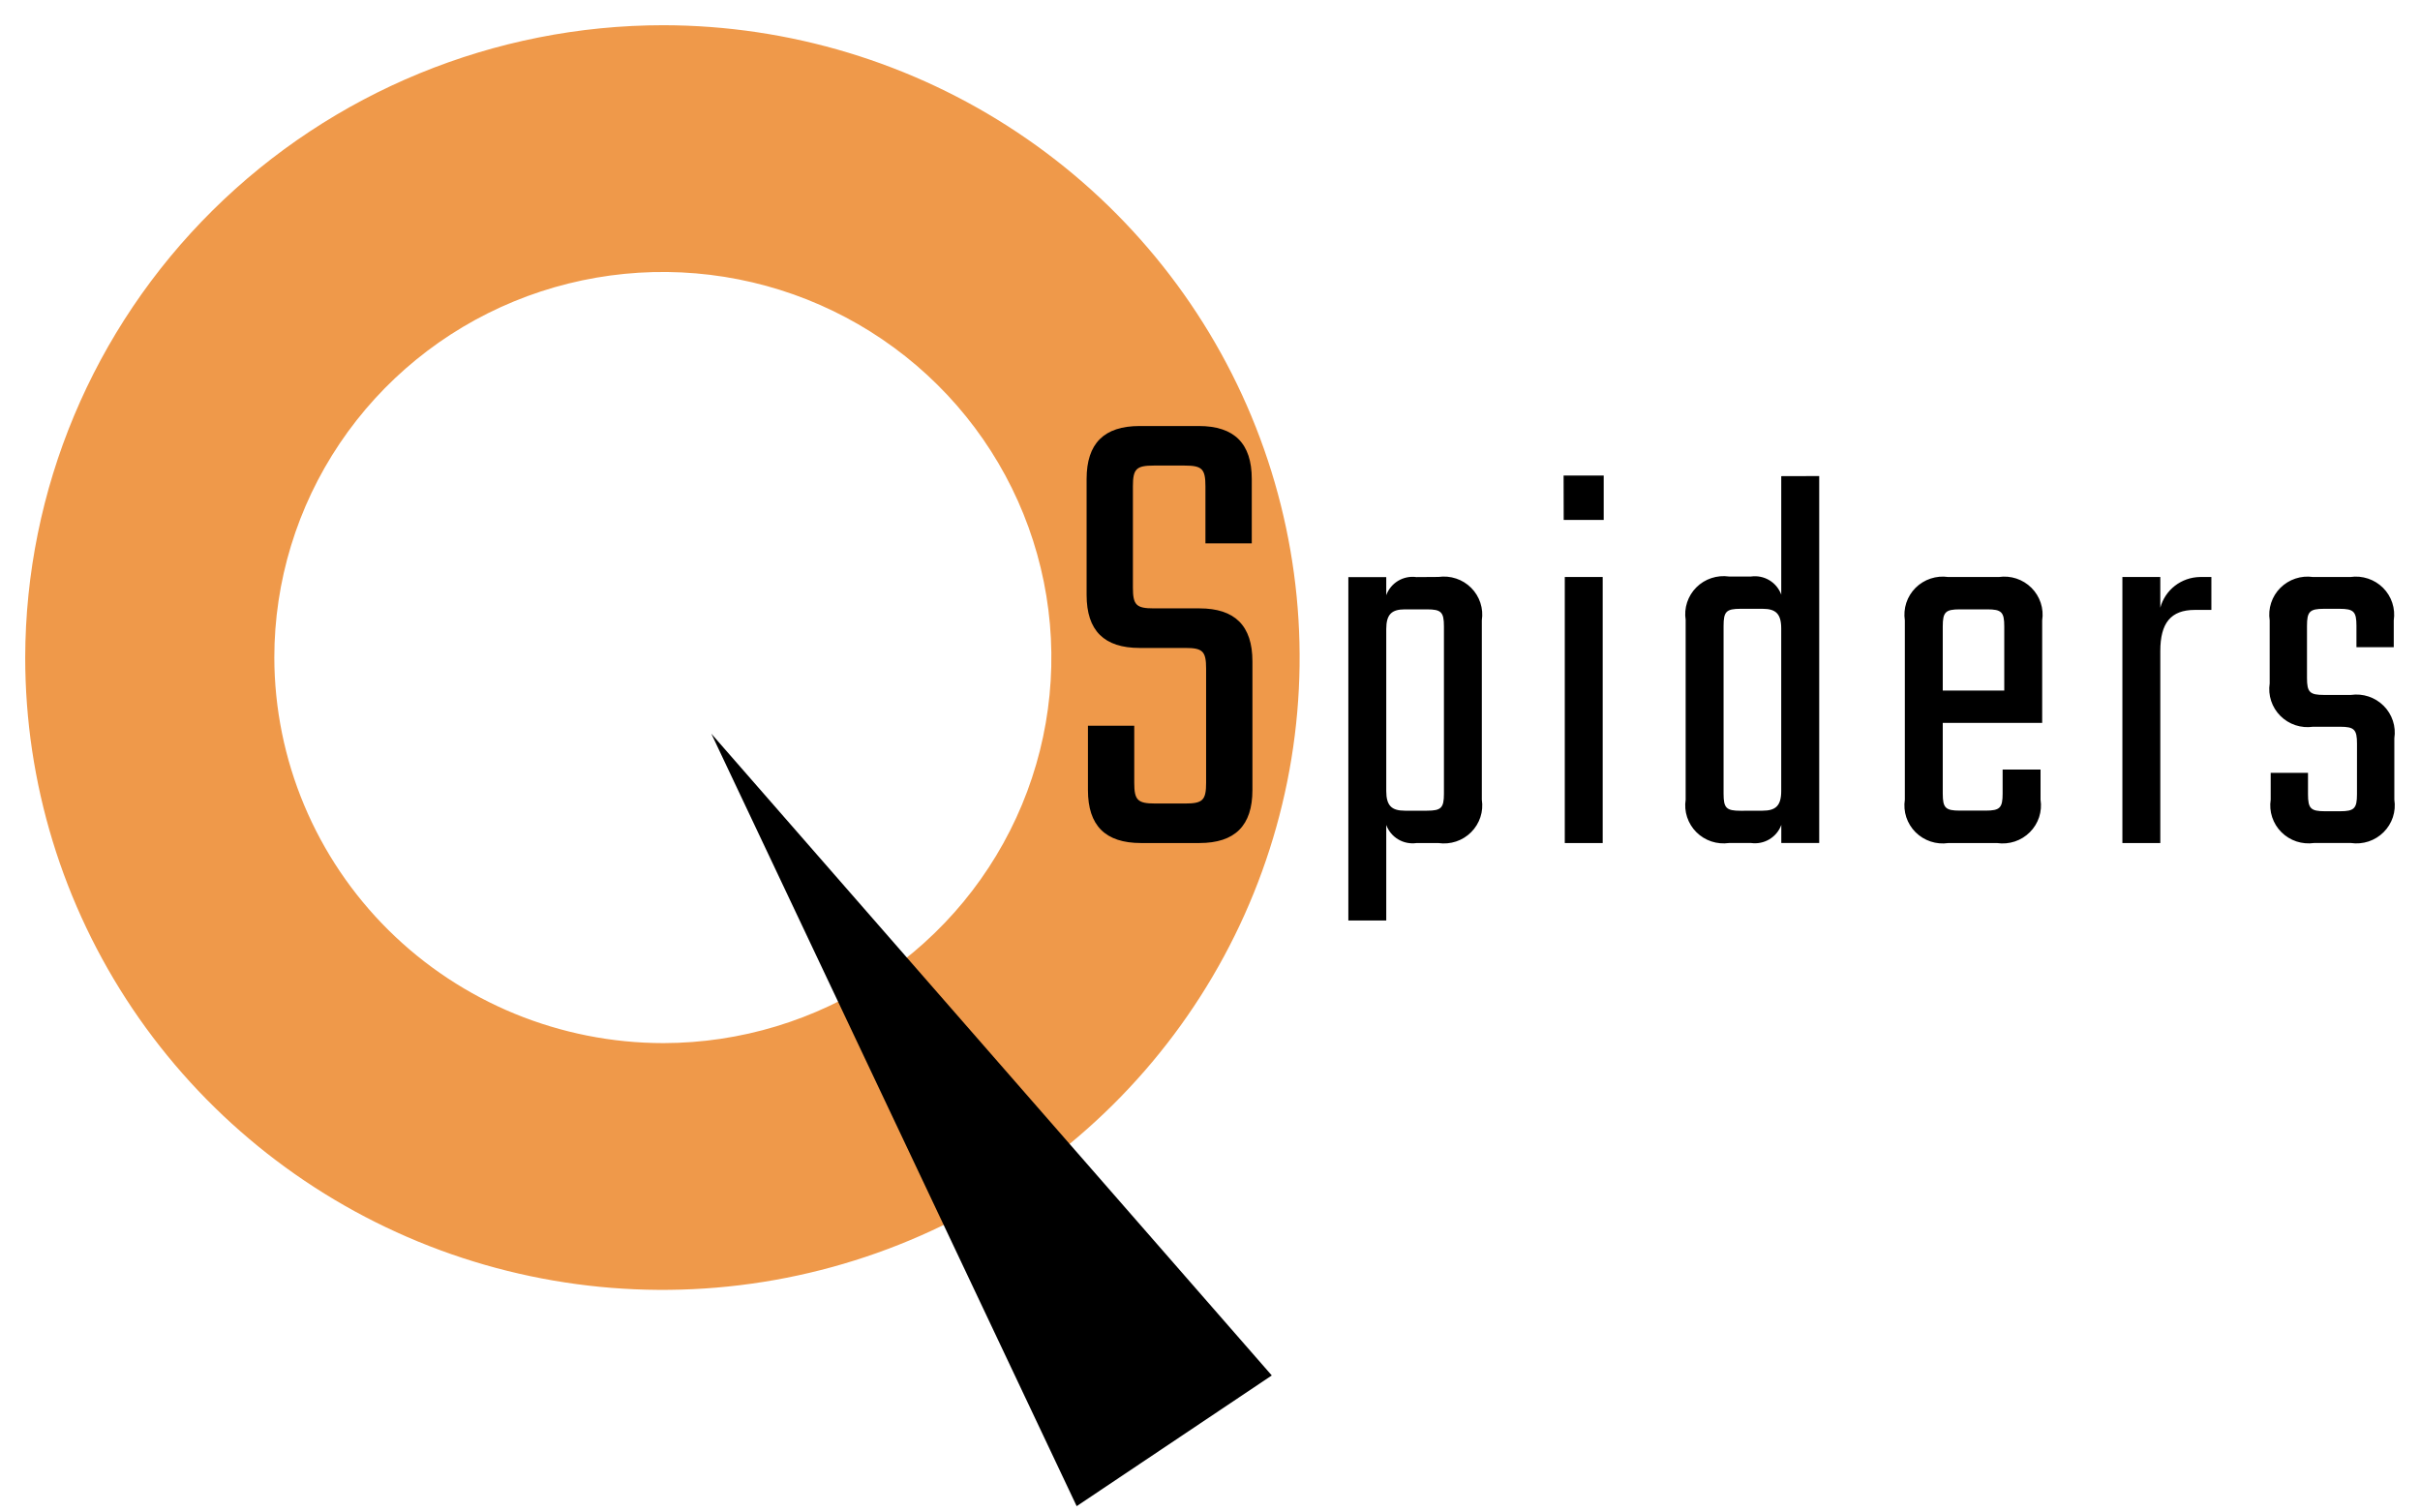 <svg width="96" height="60" viewBox="0 0 96 60" fill="none" xmlns="http://www.w3.org/2000/svg">
<path d="M26.321 1C31.319 1.009 36.202 2.487 40.353 5.249C44.504 8.01 47.737 11.931 49.644 16.515C51.55 21.1 52.045 26.142 51.064 31.005C50.084 35.868 47.673 40.334 44.136 43.838C40.599 47.342 36.095 49.726 31.193 50.691C26.291 51.655 21.211 51.156 16.594 49.256C11.978 47.356 8.033 44.141 5.257 40.017C2.481 35.892 1 31.044 1 26.085C1.013 19.428 3.687 13.049 8.434 8.346C13.181 3.644 19.614 1.002 26.321 1ZM26.321 41.38C29.369 41.375 32.346 40.474 34.877 38.79C37.408 37.106 39.38 34.715 40.542 31.92C41.705 29.125 42.006 26.05 41.408 23.085C40.811 20.119 39.341 17.396 37.184 15.26C35.027 13.123 32.281 11.669 29.292 11.081C26.303 10.493 23.205 10.798 20.39 11.956C17.575 13.114 15.17 15.075 13.477 17.59C11.785 20.105 10.882 23.061 10.882 26.085C10.89 30.143 12.52 34.033 15.414 36.901C18.309 39.768 22.231 41.379 26.321 41.38Z" fill="#EF994A"/>
<path d="M47.846 31.05C47.846 31.742 47.713 31.875 47.02 31.875H45.821C45.129 31.875 44.995 31.742 44.995 31.05V28.789H43.158V31.342C43.158 32.752 43.85 33.443 45.262 33.443H47.579C48.991 33.443 49.683 32.751 49.683 31.342V26.235C49.683 24.825 48.991 24.134 47.579 24.134H45.768C45.075 24.134 44.942 24.001 44.942 23.31V19.293C44.942 18.602 45.075 18.469 45.768 18.469H46.993C47.686 18.469 47.819 18.602 47.819 19.293V21.554H49.657V19.001C49.657 17.591 48.964 16.9 47.553 16.9H45.208C43.796 16.9 43.105 17.592 43.105 19.001V23.603C43.105 25.013 43.797 25.704 45.208 25.704H47.02C47.713 25.704 47.846 25.837 47.846 26.528V31.05ZM57.28 31.485C57.28 32.051 57.171 32.16 56.604 32.16H55.732C55.209 32.16 54.992 31.964 54.992 31.377V24.957C54.992 24.369 55.21 24.173 55.732 24.173H56.604C57.171 24.173 57.28 24.282 57.28 24.848V31.485ZM56.19 22.893C55.938 22.858 55.681 22.91 55.462 23.041C55.244 23.172 55.078 23.373 54.992 23.611V22.893H53.488V36.516H54.992V32.726C55.078 32.964 55.244 33.165 55.462 33.296C55.681 33.427 55.938 33.479 56.19 33.444H57.062C57.297 33.478 57.537 33.456 57.762 33.382C57.988 33.307 58.192 33.181 58.359 33.013C58.527 32.846 58.652 32.642 58.726 32.418C58.8 32.194 58.819 31.956 58.783 31.723V24.607C58.819 24.374 58.799 24.136 58.725 23.912C58.651 23.688 58.526 23.484 58.358 23.317C58.191 23.15 57.987 23.024 57.762 22.95C57.537 22.875 57.297 22.854 57.062 22.887L56.19 22.893ZM63.578 33.444V22.89H62.074V33.444H63.578ZM62.031 20.626H63.618V18.864H62.027L62.031 20.626ZM69.048 32.163C68.481 32.163 68.373 32.054 68.373 31.488V24.826C68.373 24.261 68.481 24.151 69.048 24.151H69.92C70.443 24.151 70.66 24.347 70.66 24.935V31.376C70.66 31.963 70.442 32.16 69.92 32.16L69.048 32.163ZM70.661 18.889V23.589C70.574 23.351 70.408 23.149 70.19 23.018C69.972 22.887 69.714 22.835 69.462 22.87H68.59C68.355 22.837 68.116 22.858 67.891 22.933C67.665 23.007 67.461 23.133 67.294 23.3C67.126 23.467 67.001 23.671 66.927 23.895C66.853 24.119 66.833 24.357 66.869 24.59V31.723C66.833 31.956 66.853 32.193 66.927 32.417C67.001 32.641 67.126 32.845 67.294 33.012C67.461 33.179 67.665 33.305 67.891 33.38C68.116 33.454 68.355 33.475 68.59 33.442H69.464C69.717 33.477 69.974 33.425 70.192 33.294C70.41 33.163 70.577 32.962 70.663 32.724V33.442H72.167V18.885L70.661 18.889ZM77.068 27.394V24.848C77.068 24.283 77.177 24.173 77.743 24.173H78.833C79.4 24.173 79.508 24.282 79.508 24.848V27.394H77.068ZM77.285 22.89C77.05 22.856 76.811 22.877 76.586 22.952C76.361 23.026 76.156 23.152 75.989 23.319C75.822 23.486 75.696 23.69 75.622 23.914C75.549 24.138 75.529 24.376 75.564 24.609V31.723C75.528 31.956 75.548 32.194 75.621 32.418C75.695 32.642 75.821 32.846 75.988 33.014C76.156 33.181 76.36 33.307 76.586 33.382C76.811 33.457 77.051 33.478 77.286 33.444H79.226C79.461 33.478 79.701 33.456 79.926 33.382C80.151 33.307 80.356 33.181 80.523 33.013C80.691 32.846 80.816 32.642 80.89 32.418C80.963 32.194 80.983 31.956 80.947 31.723V30.528H79.443V31.482C79.443 32.048 79.335 32.157 78.768 32.157H77.743C77.177 32.157 77.068 32.049 77.068 31.482V28.678H81.012V24.609C81.048 24.376 81.028 24.138 80.954 23.914C80.88 23.69 80.754 23.486 80.587 23.319C80.42 23.152 80.215 23.026 79.99 22.951C79.765 22.877 79.525 22.856 79.29 22.89H77.285ZM87.267 22.89C86.907 22.896 86.56 23.019 86.277 23.238C85.994 23.458 85.791 23.763 85.698 24.108V22.89H84.194V33.444H85.698V25.827C85.698 24.717 86.112 24.195 87.071 24.195H87.724V22.89H87.267ZM93.5 31.507C93.5 32.072 93.391 32.182 92.824 32.182H92.232C91.665 32.182 91.557 32.073 91.557 31.507V30.659H90.077V31.723C90.041 31.956 90.061 32.193 90.135 32.417C90.209 32.641 90.334 32.845 90.502 33.012C90.669 33.179 90.873 33.305 91.098 33.38C91.323 33.454 91.563 33.475 91.798 33.442H93.258C93.493 33.476 93.733 33.455 93.959 33.381C94.184 33.306 94.389 33.18 94.556 33.013C94.724 32.846 94.85 32.642 94.924 32.418C94.998 32.194 95.018 31.956 94.982 31.723V29.287C95.018 29.054 94.998 28.817 94.924 28.593C94.85 28.369 94.725 28.165 94.557 27.998C94.39 27.831 94.185 27.705 93.96 27.63C93.735 27.556 93.495 27.534 93.26 27.568H92.192C91.626 27.568 91.517 27.459 91.517 26.893V24.826C91.517 24.261 91.626 24.151 92.192 24.151H92.803C93.37 24.151 93.479 24.26 93.479 24.826V25.675H94.959V24.609C94.994 24.376 94.974 24.138 94.9 23.914C94.827 23.69 94.701 23.486 94.534 23.319C94.366 23.152 94.162 23.026 93.937 22.952C93.712 22.877 93.472 22.856 93.237 22.89H91.757C91.522 22.856 91.283 22.877 91.058 22.952C90.833 23.027 90.629 23.153 90.461 23.32C90.294 23.487 90.169 23.69 90.095 23.914C90.021 24.138 90.001 24.376 90.037 24.609V27.111C90.001 27.344 90.021 27.581 90.095 27.805C90.169 28.029 90.294 28.233 90.462 28.4C90.629 28.567 90.833 28.693 91.058 28.768C91.284 28.842 91.523 28.864 91.758 28.83H92.826C93.393 28.83 93.501 28.939 93.501 29.505L93.5 31.507Z" fill="black"/>
<path d="M28.218 29.105L42.711 59.749L50.451 54.564L28.218 29.105Z" fill="black"/>
</svg>
